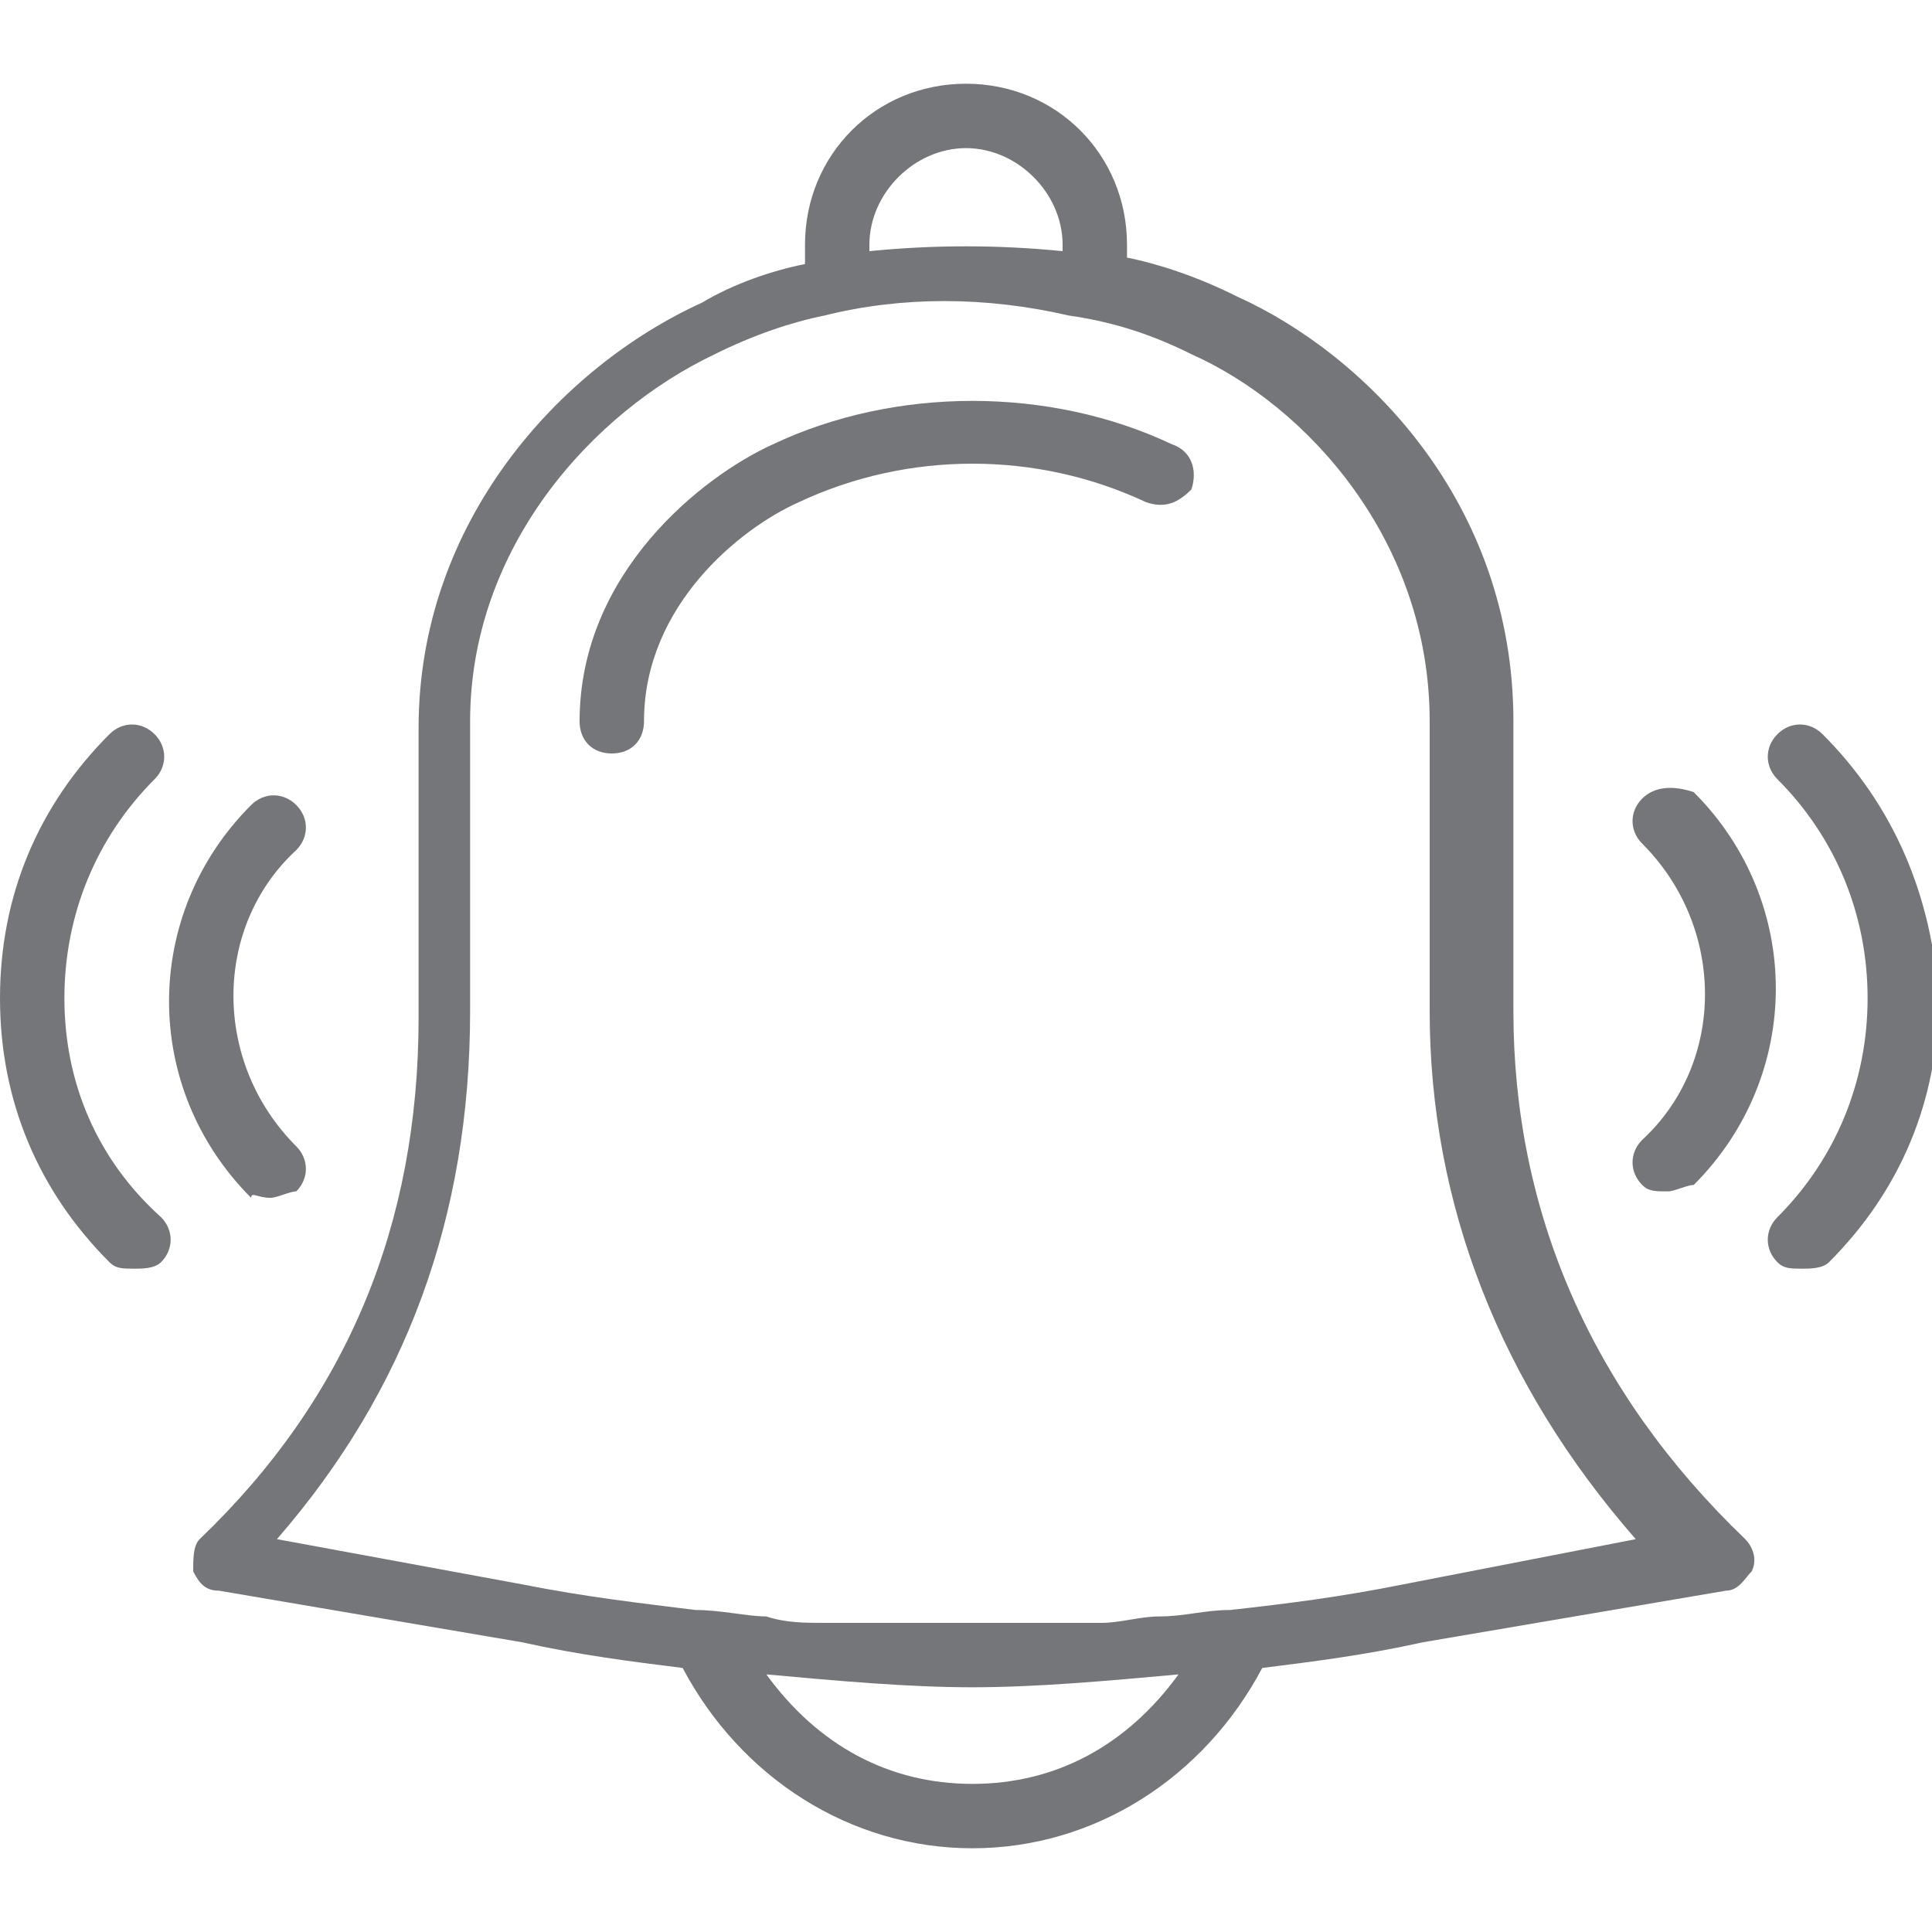 <?xml version="1.0" encoding="utf-8"?>
<!-- Generator: Adobe Illustrator 22.1.0, SVG Export Plug-In . SVG Version: 6.00 Build 0)  -->
<svg version="1.1" id="Layer_1" xmlns="http://www.w3.org/2000/svg" xmlns:xlink="http://www.w3.org/1999/xlink" x="0px" y="0px"
	 width="30px" height="30px" viewBox="0 0 30 30" style="enable-background:new 0 0 30 30;" xml:space="preserve">
<style type="text/css">
	.st0{fill:#757679;}
</style>
<g id="Notification_1_">
	<g>
		<path class="st0" d="M23.5,15.7v-4.5c0-3.4-2.3-5.7-4.3-6.6c-0.6-0.3-1.2-0.5-1.7-0.6V3.8c0-1.4-1.1-2.5-2.5-2.5
			c-1.4,0-2.5,1.1-2.5,2.5v0.3c-0.5,0.1-1.1,0.3-1.6,0.6c-2.2,1-4.4,3.4-4.4,6.6v4.5c0,3.2-1.1,5.9-3.4,8.1C3,24,3,24.2,3,24.4
			c0.1,0.2,0.2,0.3,0.4,0.3l4.7,0.8c0.9,0.2,1.7,0.3,2.5,0.4c0.9,1.7,2.6,2.8,4.5,2.8c1.9,0,3.6-1.1,4.5-2.8
			c0.8-0.1,1.6-0.2,2.5-0.4l4.7-0.8c0.2,0,0.3-0.2,0.4-0.3c0.1-0.2,0-0.4-0.1-0.5C24.7,21.6,23.5,18.8,23.5,15.7L23.5,15.7z
			 M13.5,3.8c0-0.8,0.7-1.5,1.5-1.5c0.8,0,1.5,0.7,1.5,1.5v0.1c-1-0.1-2-0.1-3,0V3.8z M15.1,27.7c-1.3,0-2.4-0.6-3.2-1.7
			c1.1,0.1,2.2,0.2,3.2,0.2c1,0,2.1-0.1,3.2-0.2C17.5,27.1,16.4,27.7,15.1,27.7L15.1,27.7z M21.8,24.6c-1,0.2-1.8,0.3-2.7,0.4h0
			c-0.4,0-0.7,0.1-1.1,0.1c0,0,0,0,0,0c-0.3,0-0.6,0.1-0.9,0.1c-0.1,0-0.1,0-0.2,0c-0.3,0-0.5,0-0.8,0c-0.1,0-0.1,0-0.2,0
			c-0.6,0-1.2,0-1.9,0c-0.1,0-0.1,0-0.2,0c-0.3,0-0.5,0-0.8,0c-0.1,0-0.1,0-0.2,0c-0.3,0-0.6,0-0.9-0.1c0,0,0,0,0,0
			c-0.3,0-0.7-0.1-1.1-0.1h0c-0.8-0.1-1.7-0.2-2.7-0.4l-3.8-0.7c2-2.3,3-5,3-8.2v-4.5c0-2.7,1.9-4.8,3.8-5.7
			c0.6-0.3,1.2-0.5,1.7-0.6c0,0,0,0,0,0c1.2-0.3,2.5-0.3,3.8,0c0,0,0,0,0,0c0.7,0.1,1.3,0.3,1.9,0.6c1.8,0.8,3.7,2.9,3.7,5.7v4.5
			c0,3,1.1,5.8,3.2,8.2L21.8,24.6z M21.8,24.6"/>
		<path class="st0" d="M18.2,6.9C16.3,6,13.9,6,12,6.9c-1.1,0.5-3,2-3,4.3c0,0.3,0.2,0.5,0.5,0.5h0c0.3,0,0.5-0.2,0.5-0.5
			c0-1.8,1.5-3,2.4-3.4c1.7-0.8,3.7-0.8,5.4,0c0.3,0.1,0.5,0,0.7-0.2C18.6,7.3,18.5,7,18.2,6.9L18.2,6.9z M18.2,6.9"/>
		<path class="st0" d="M2.4,11.4c-0.2-0.2-0.5-0.2-0.7,0C0.6,12.5,0,13.9,0,15.5c0,1.6,0.6,3,1.7,4.1c0.1,0.1,0.2,0.1,0.4,0.1
			c0.1,0,0.3,0,0.4-0.1c0.2-0.2,0.2-0.5,0-0.7C1.5,18,1,16.8,1,15.5c0-1.3,0.5-2.5,1.4-3.4C2.6,11.9,2.6,11.6,2.4,11.4L2.4,11.4z
			 M2.4,11.4"/>
		<path class="st0" d="M4.2,18.6c0.1,0,0.3-0.1,0.4-0.1c0.2-0.2,0.2-0.5,0-0.7c-1.3-1.3-1.3-3.4,0-4.6c0.2-0.2,0.2-0.5,0-0.7
			c-0.2-0.2-0.5-0.2-0.7,0c-1.7,1.7-1.7,4.4,0,6.1C3.9,18.5,4,18.6,4.2,18.6L4.2,18.6z M4.2,18.6"/>
		<path class="st0" d="M28.3,11.4c-0.2-0.2-0.5-0.2-0.7,0c-0.2,0.2-0.2,0.5,0,0.7c0.9,0.9,1.4,2.1,1.4,3.4c0,1.3-0.5,2.5-1.4,3.4
			c-0.2,0.2-0.2,0.5,0,0.7c0.1,0.1,0.2,0.1,0.4,0.1c0.1,0,0.3,0,0.4-0.1c1.1-1.1,1.7-2.5,1.7-4.1C30,13.9,29.4,12.5,28.3,11.4
			L28.3,11.4z M28.3,11.4"/>
		<path class="st0" d="M25.5,12.4c-0.2,0.2-0.2,0.5,0,0.7c1.3,1.3,1.3,3.4,0,4.6c-0.2,0.2-0.2,0.5,0,0.7c0.1,0.1,0.2,0.1,0.4,0.1
			c0.1,0,0.3-0.1,0.4-0.1c1.7-1.7,1.7-4.4,0-6.1C26,12.2,25.7,12.2,25.5,12.4L25.5,12.4z M25.5,12.4"/>
	</g>
</g>
</svg>
